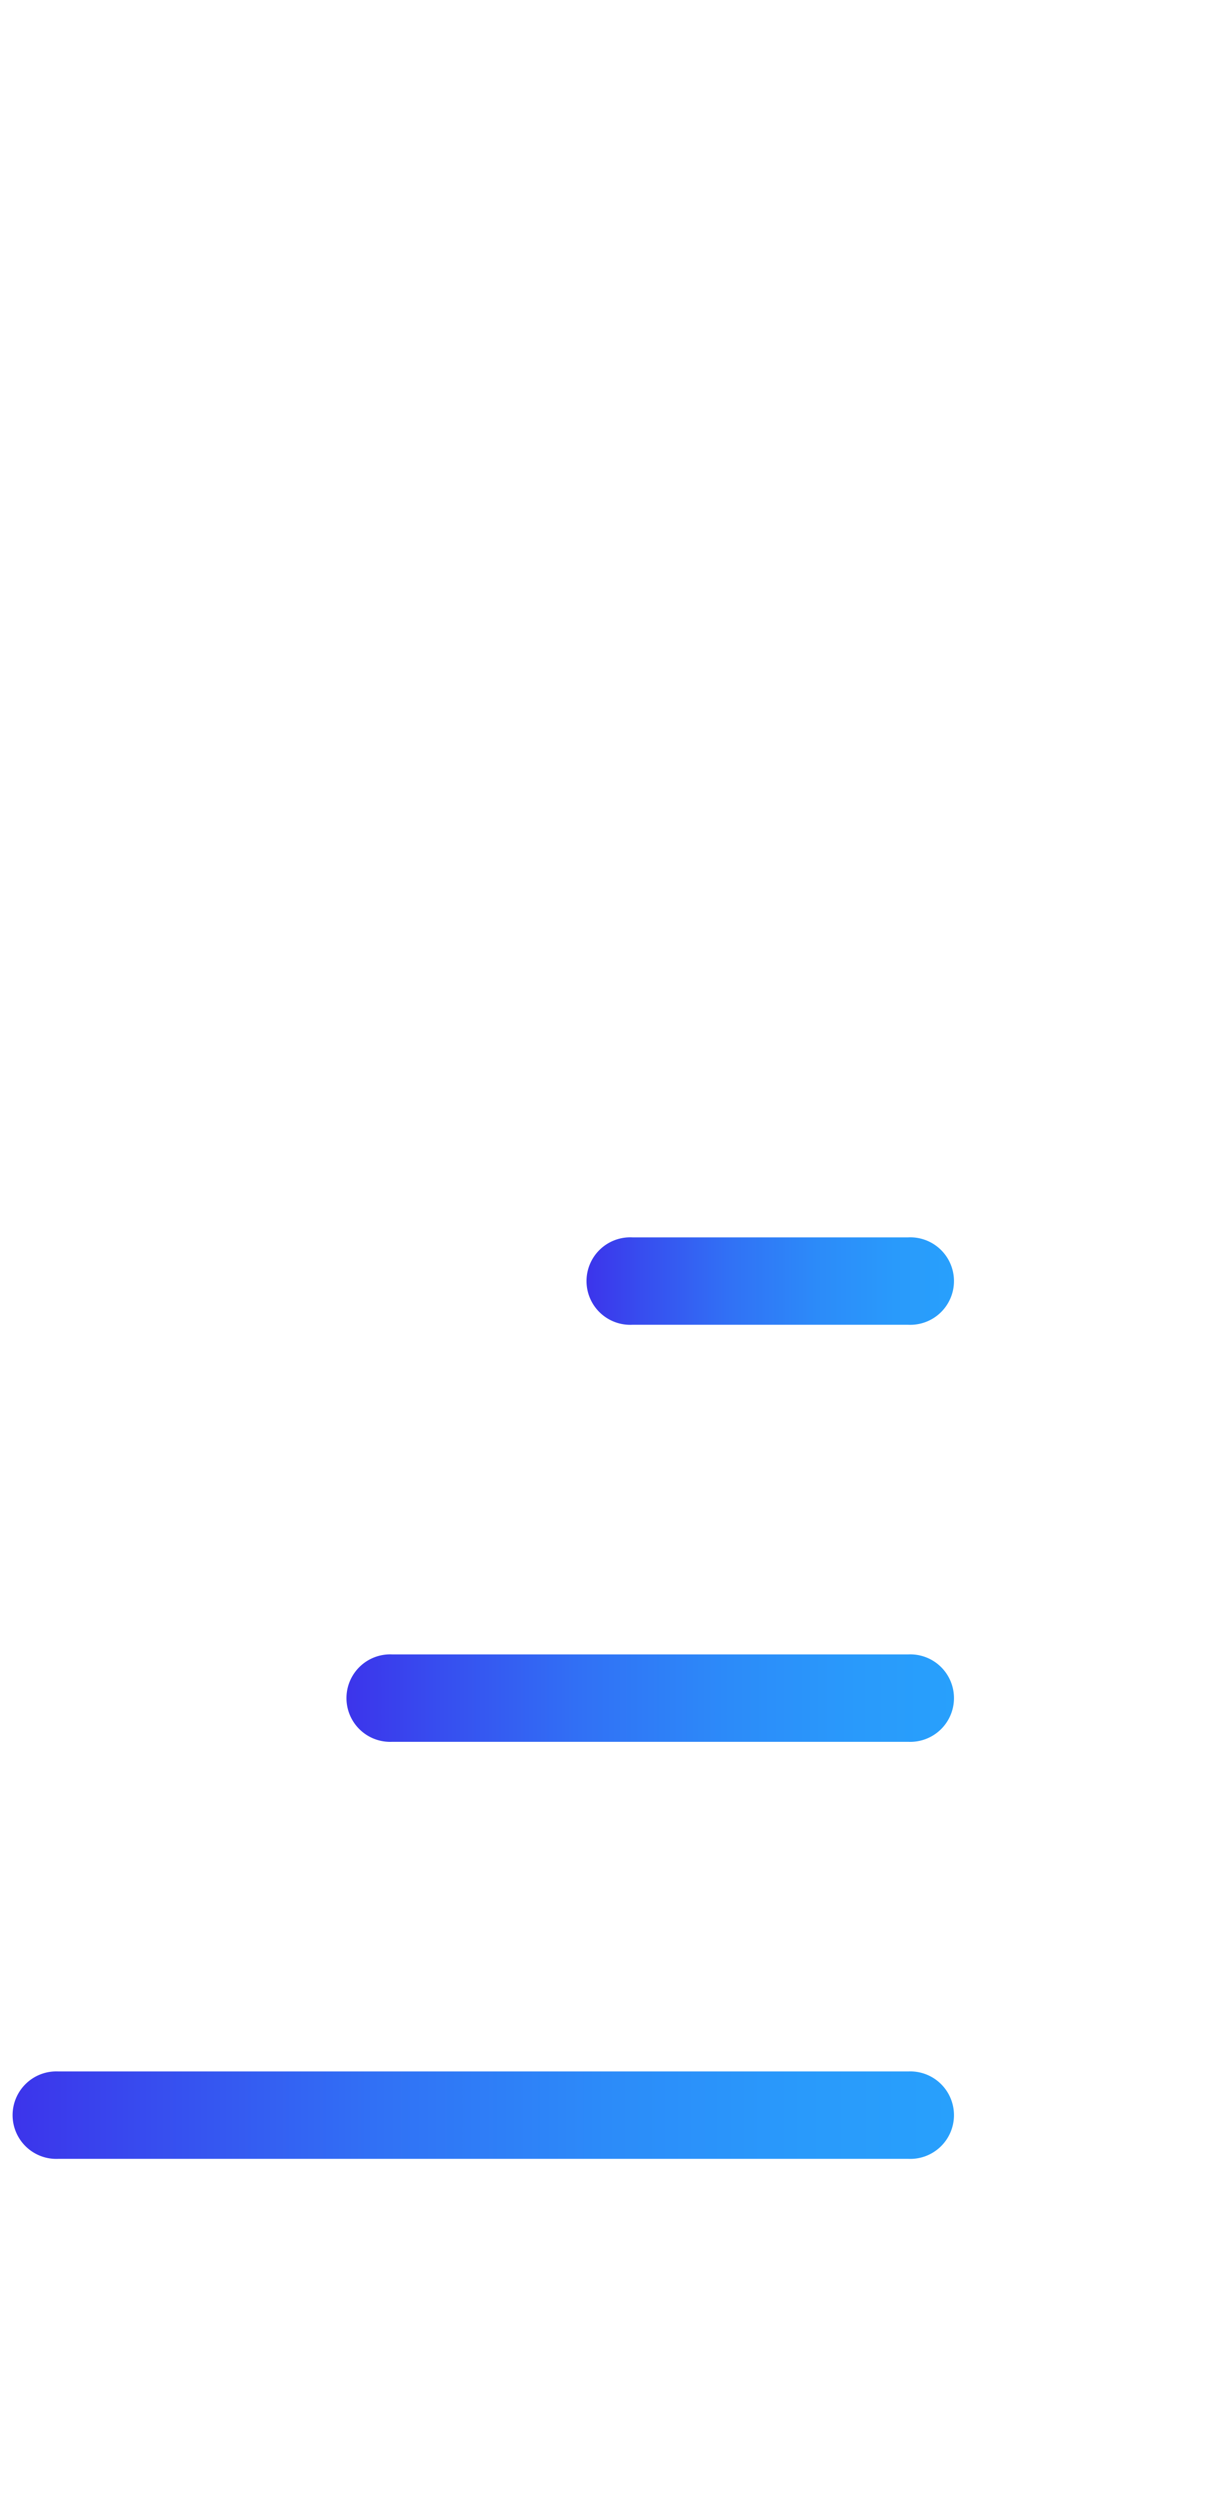 <svg id="Layer_1" data-name="Layer 1" xmlns="http://www.w3.org/2000/svg" xmlns:xlink="http://www.w3.org/1999/xlink" viewBox="0 0 239.85 489.08"><defs><style>.cls-1{fill:url(#linear-gradient);}.cls-2{fill:url(#linear-gradient-2);}.cls-3{fill:url(#linear-gradient-3);}</style><linearGradient id="linear-gradient" x1="2.5" y1="413.81" x2="186.75" y2="413.81" gradientUnits="userSpaceOnUse"><stop offset="0" stop-color="#3c34eb"/><stop offset="0.15" stop-color="#374def"/><stop offset="0.39" stop-color="#3171f5"/><stop offset="0.63" stop-color="#2c8bf9"/><stop offset="0.84" stop-color="#299afb"/><stop offset="1" stop-color="#28a0fc"/></linearGradient><linearGradient id="linear-gradient-2" x1="67.91" y1="332.22" x2="186.75" y2="332.22" xlink:href="#linear-gradient"/><linearGradient id="linear-gradient-3" x1="114.83" y1="250.63" x2="186.75" y2="250.63" xlink:href="#linear-gradient"/></defs><path class="cls-1" d="M177.81,422.36H11.44a8.56,8.56,0,1,1,0-17.1H177.81a8.56,8.56,0,1,1,0,17.1Z"/><path class="cls-2" d="M177.81,340.77h-101a8.56,8.56,0,1,1,0-17.1h101a8.56,8.56,0,1,1,0,17.1Z"/><path class="cls-3" d="M177.81,259.18h-54a8.56,8.56,0,1,1,0-17.1h54a8.56,8.56,0,1,1,0,17.1Z"/></svg>